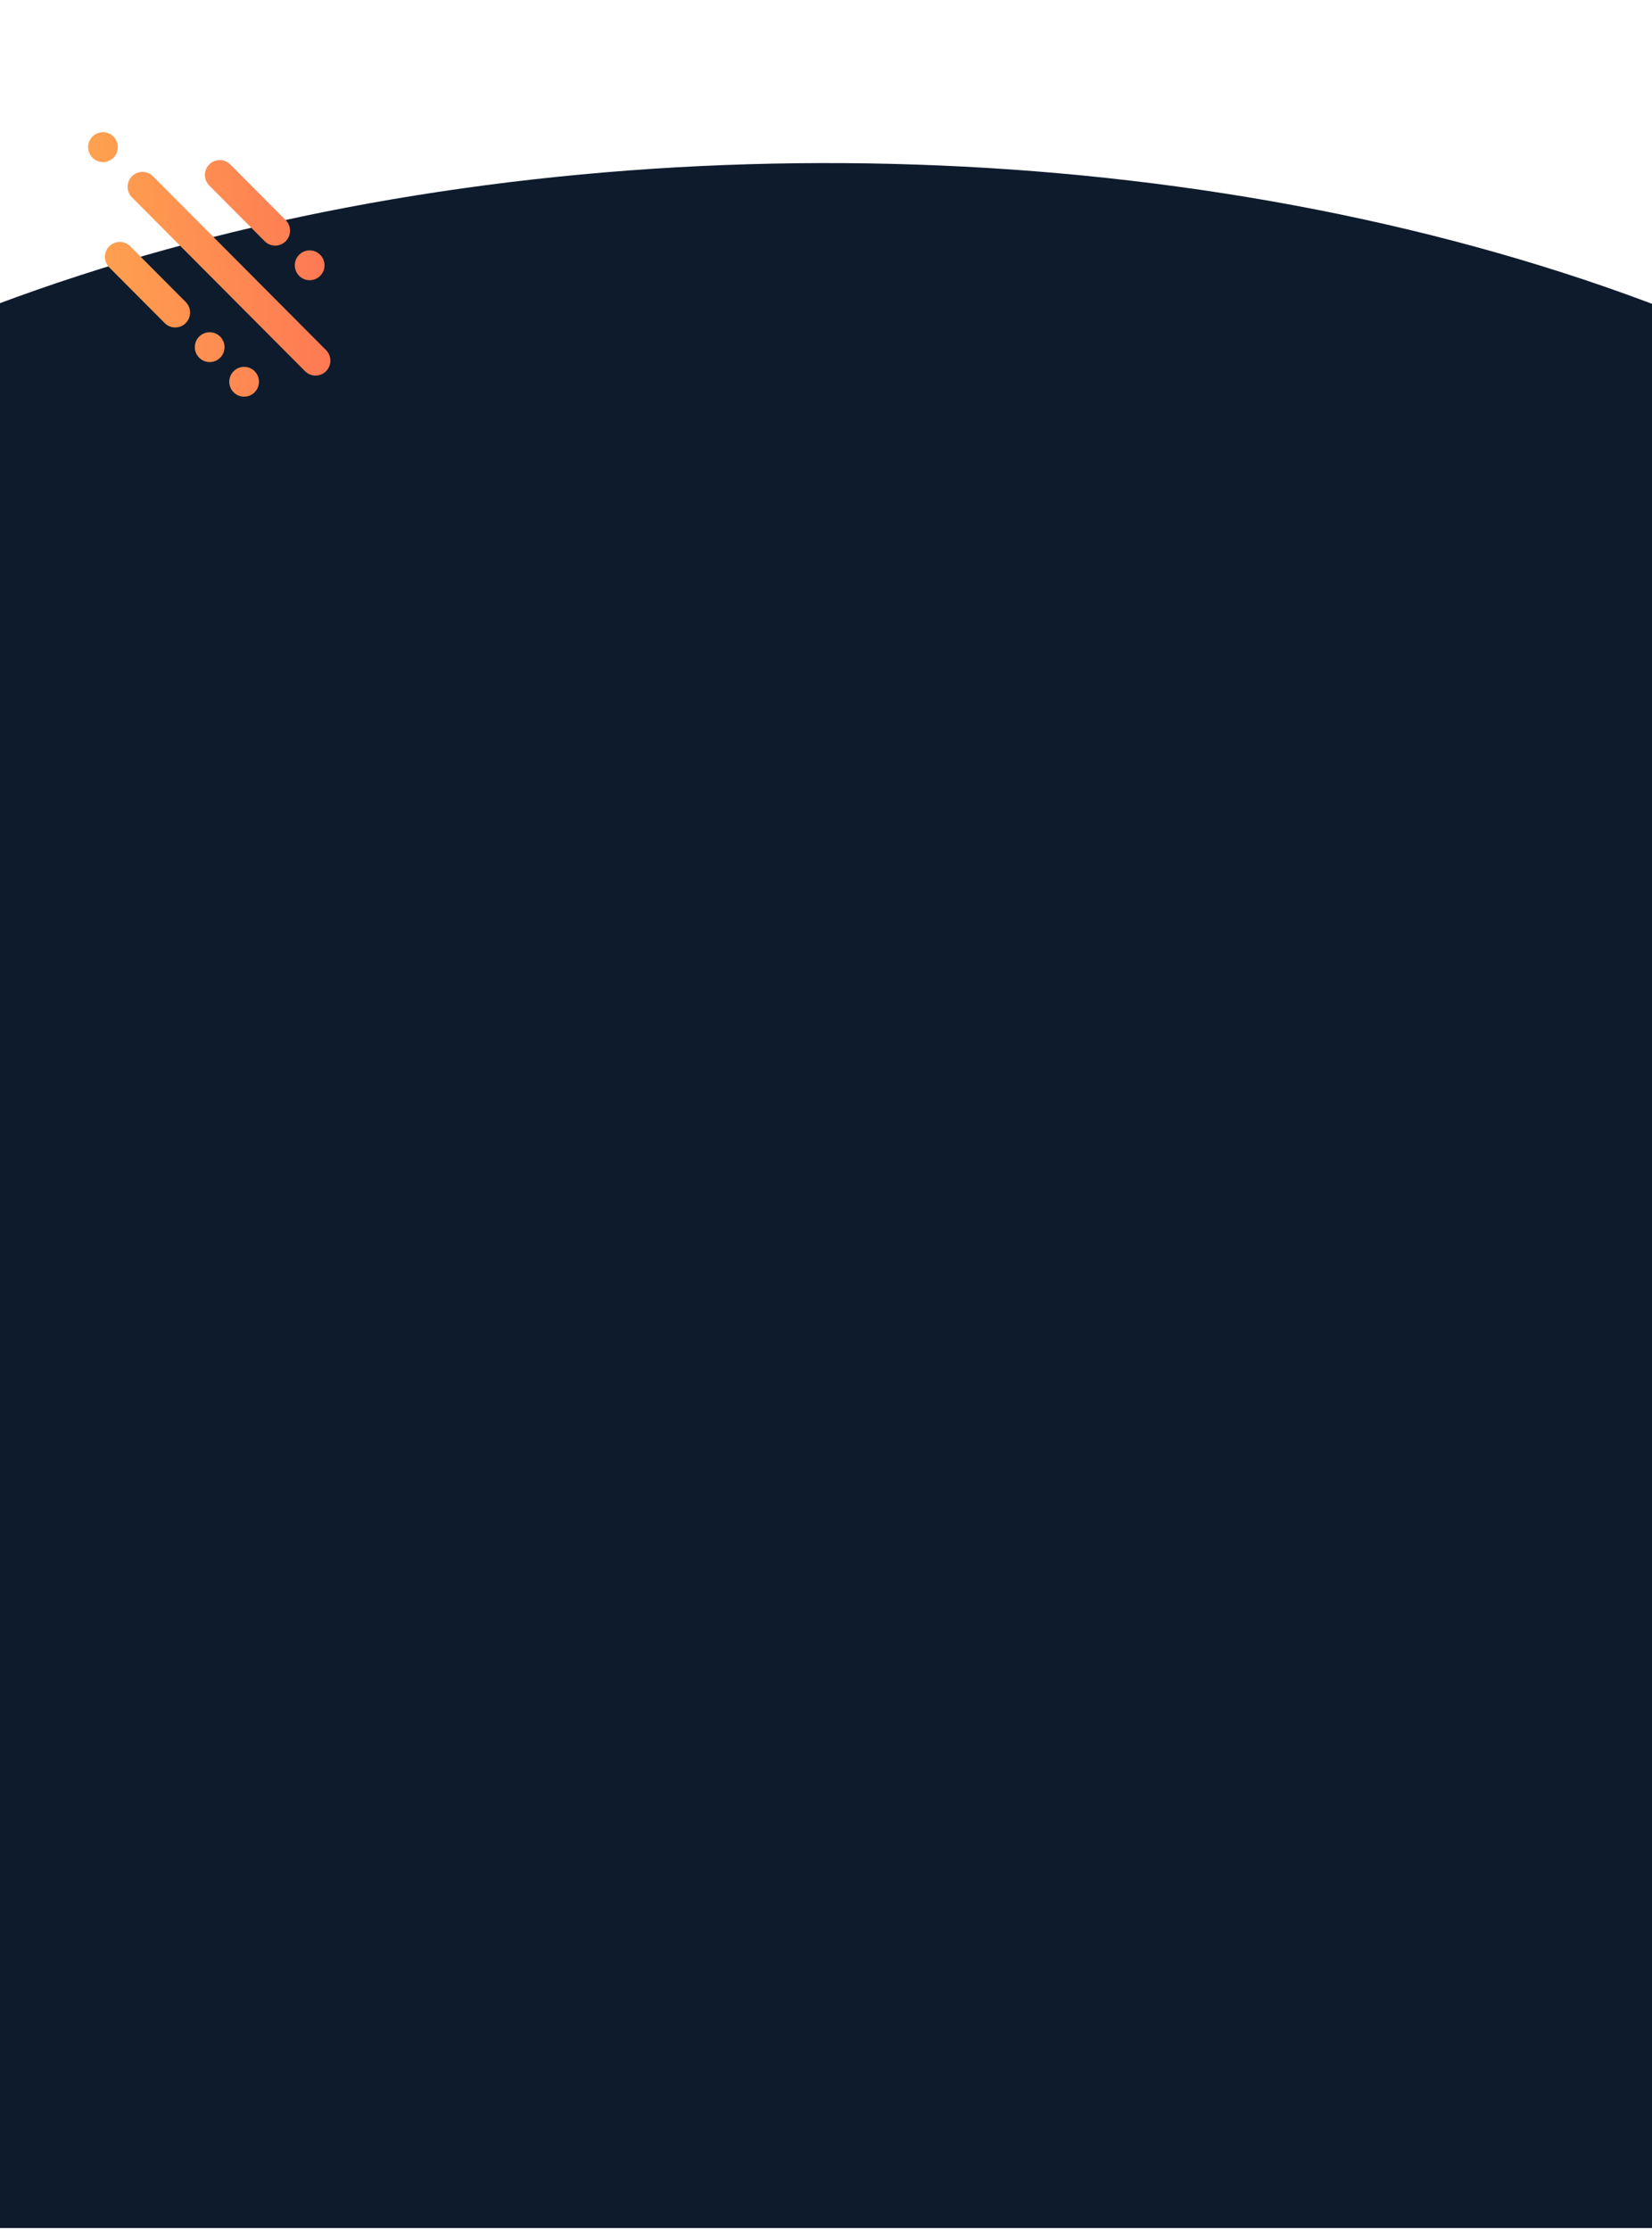 <svg width="375" height="506" viewBox="0 0 375 506" fill="none" xmlns="http://www.w3.org/2000/svg">
<path d="M-113 505.5H487V137.76C351.076 2.208 20.5 4.625 -113 137.76V505.5Z" fill="#0E1B2C"/>
<g filter="url(#filter0_d_0_1)">
<path d="M53.031 81.009C54.348 82.331 56.483 82.331 57.8 81.009C59.117 79.687 59.117 77.544 57.8 76.222C56.483 74.9 54.348 74.9 53.031 76.222C51.715 77.544 51.715 79.687 53.031 81.009Z" fill="url(#paint0_linear_0_1)"/>
<path d="M69.244 76.222C70.561 77.544 72.696 77.544 74.012 76.222C75.329 74.9 75.329 72.757 74.012 71.435L34.721 31.991C33.404 30.669 31.269 30.669 29.952 31.991C28.636 33.313 28.636 35.456 29.952 36.778L69.244 76.222Z" fill="url(#paint1_linear_0_1)"/>
<path d="M60.089 46.734C61.405 48.056 63.54 48.056 64.857 46.734C66.174 45.413 66.174 43.269 64.857 41.947L52.268 29.31C50.952 27.988 48.817 27.988 47.5 29.31C46.183 30.632 46.183 32.775 47.5 34.097L60.089 46.734Z" fill="url(#paint2_linear_0_1)"/>
<path d="M42.159 65.308C40.843 66.629 38.708 66.629 37.391 65.308L24.802 52.67C23.486 51.348 23.486 49.205 24.802 47.883C26.119 46.561 28.254 46.561 29.571 47.883L42.159 60.521C43.476 61.843 43.476 63.986 42.159 65.308Z" fill="url(#paint3_linear_0_1)"/>
<path d="M67.909 54.585C69.226 55.907 71.361 55.907 72.677 54.585C73.994 53.263 73.994 51.12 72.677 49.798C71.361 48.476 69.226 48.476 67.909 49.798C66.592 51.12 66.592 53.263 67.909 54.585Z" fill="url(#paint4_linear_0_1)"/>
<path d="M49.98 73.158C48.663 74.48 46.528 74.48 45.211 73.158C43.894 71.836 43.894 69.693 45.211 68.371C46.528 67.049 48.663 67.049 49.98 68.371C51.296 69.693 51.296 71.836 49.98 73.158Z" fill="url(#paint5_linear_0_1)"/>
<path d="M25.756 27.778C24.439 29.1 22.304 29.1 20.988 27.778C19.671 26.456 19.671 24.313 20.988 22.991C22.304 21.669 24.439 21.669 25.756 22.991C27.073 24.313 27.073 26.456 25.756 27.778Z" fill="url(#paint6_linear_0_1)"/>
</g>
<defs>
<filter id="filter0_d_0_1" x="-10" y="0" width="115" height="120" filterUnits="userSpaceOnUse" color-interpolation-filters="sRGB">
<feFlood flood-opacity="0" result="BackgroundImageFix"/>
<feColorMatrix in="SourceAlpha" type="matrix" values="0 0 0 0 0 0 0 0 0 0 0 0 0 0 0 0 0 0 127 0" result="hardAlpha"/>
<feOffset dy="8"/>
<feGaussianBlur stdDeviation="15"/>
<feColorMatrix type="matrix" values="0 0 0 0 0 0 0 0 0 0 0 0 0 0 0 0 0 0 0.25 0"/>
<feBlend mode="normal" in2="BackgroundImageFix" result="effect1_dropShadow_0_1"/>
<feBlend mode="normal" in="SourceGraphic" in2="effect1_dropShadow_0_1" result="shape"/>
</filter>
<linearGradient id="paint0_linear_0_1" x1="95.682" y1="93.908" x2="7.07" y2="98.944" gradientUnits="userSpaceOnUse">
<stop stop-color="#FF6A56"/>
<stop offset="1" stop-color="#FDAF4D"/>
</linearGradient>
<linearGradient id="paint1_linear_0_1" x1="95.682" y1="93.908" x2="7.07" y2="98.944" gradientUnits="userSpaceOnUse">
<stop stop-color="#FF6A56"/>
<stop offset="1" stop-color="#FDAF4D"/>
</linearGradient>
<linearGradient id="paint2_linear_0_1" x1="95.682" y1="93.908" x2="7.07" y2="98.944" gradientUnits="userSpaceOnUse">
<stop stop-color="#FF6A56"/>
<stop offset="1" stop-color="#FDAF4D"/>
</linearGradient>
<linearGradient id="paint3_linear_0_1" x1="95.682" y1="93.908" x2="7.07" y2="98.944" gradientUnits="userSpaceOnUse">
<stop stop-color="#FF6A56"/>
<stop offset="1" stop-color="#FDAF4D"/>
</linearGradient>
<linearGradient id="paint4_linear_0_1" x1="95.682" y1="93.908" x2="7.07" y2="98.944" gradientUnits="userSpaceOnUse">
<stop stop-color="#FF6A56"/>
<stop offset="1" stop-color="#FDAF4D"/>
</linearGradient>
<linearGradient id="paint5_linear_0_1" x1="95.682" y1="93.908" x2="7.07" y2="98.944" gradientUnits="userSpaceOnUse">
<stop stop-color="#FF6A56"/>
<stop offset="1" stop-color="#FDAF4D"/>
</linearGradient>
<linearGradient id="paint6_linear_0_1" x1="95.682" y1="93.908" x2="7.07" y2="98.944" gradientUnits="userSpaceOnUse">
<stop stop-color="#FF6A56"/>
<stop offset="1" stop-color="#FDAF4D"/>
</linearGradient>
</defs>
</svg>
